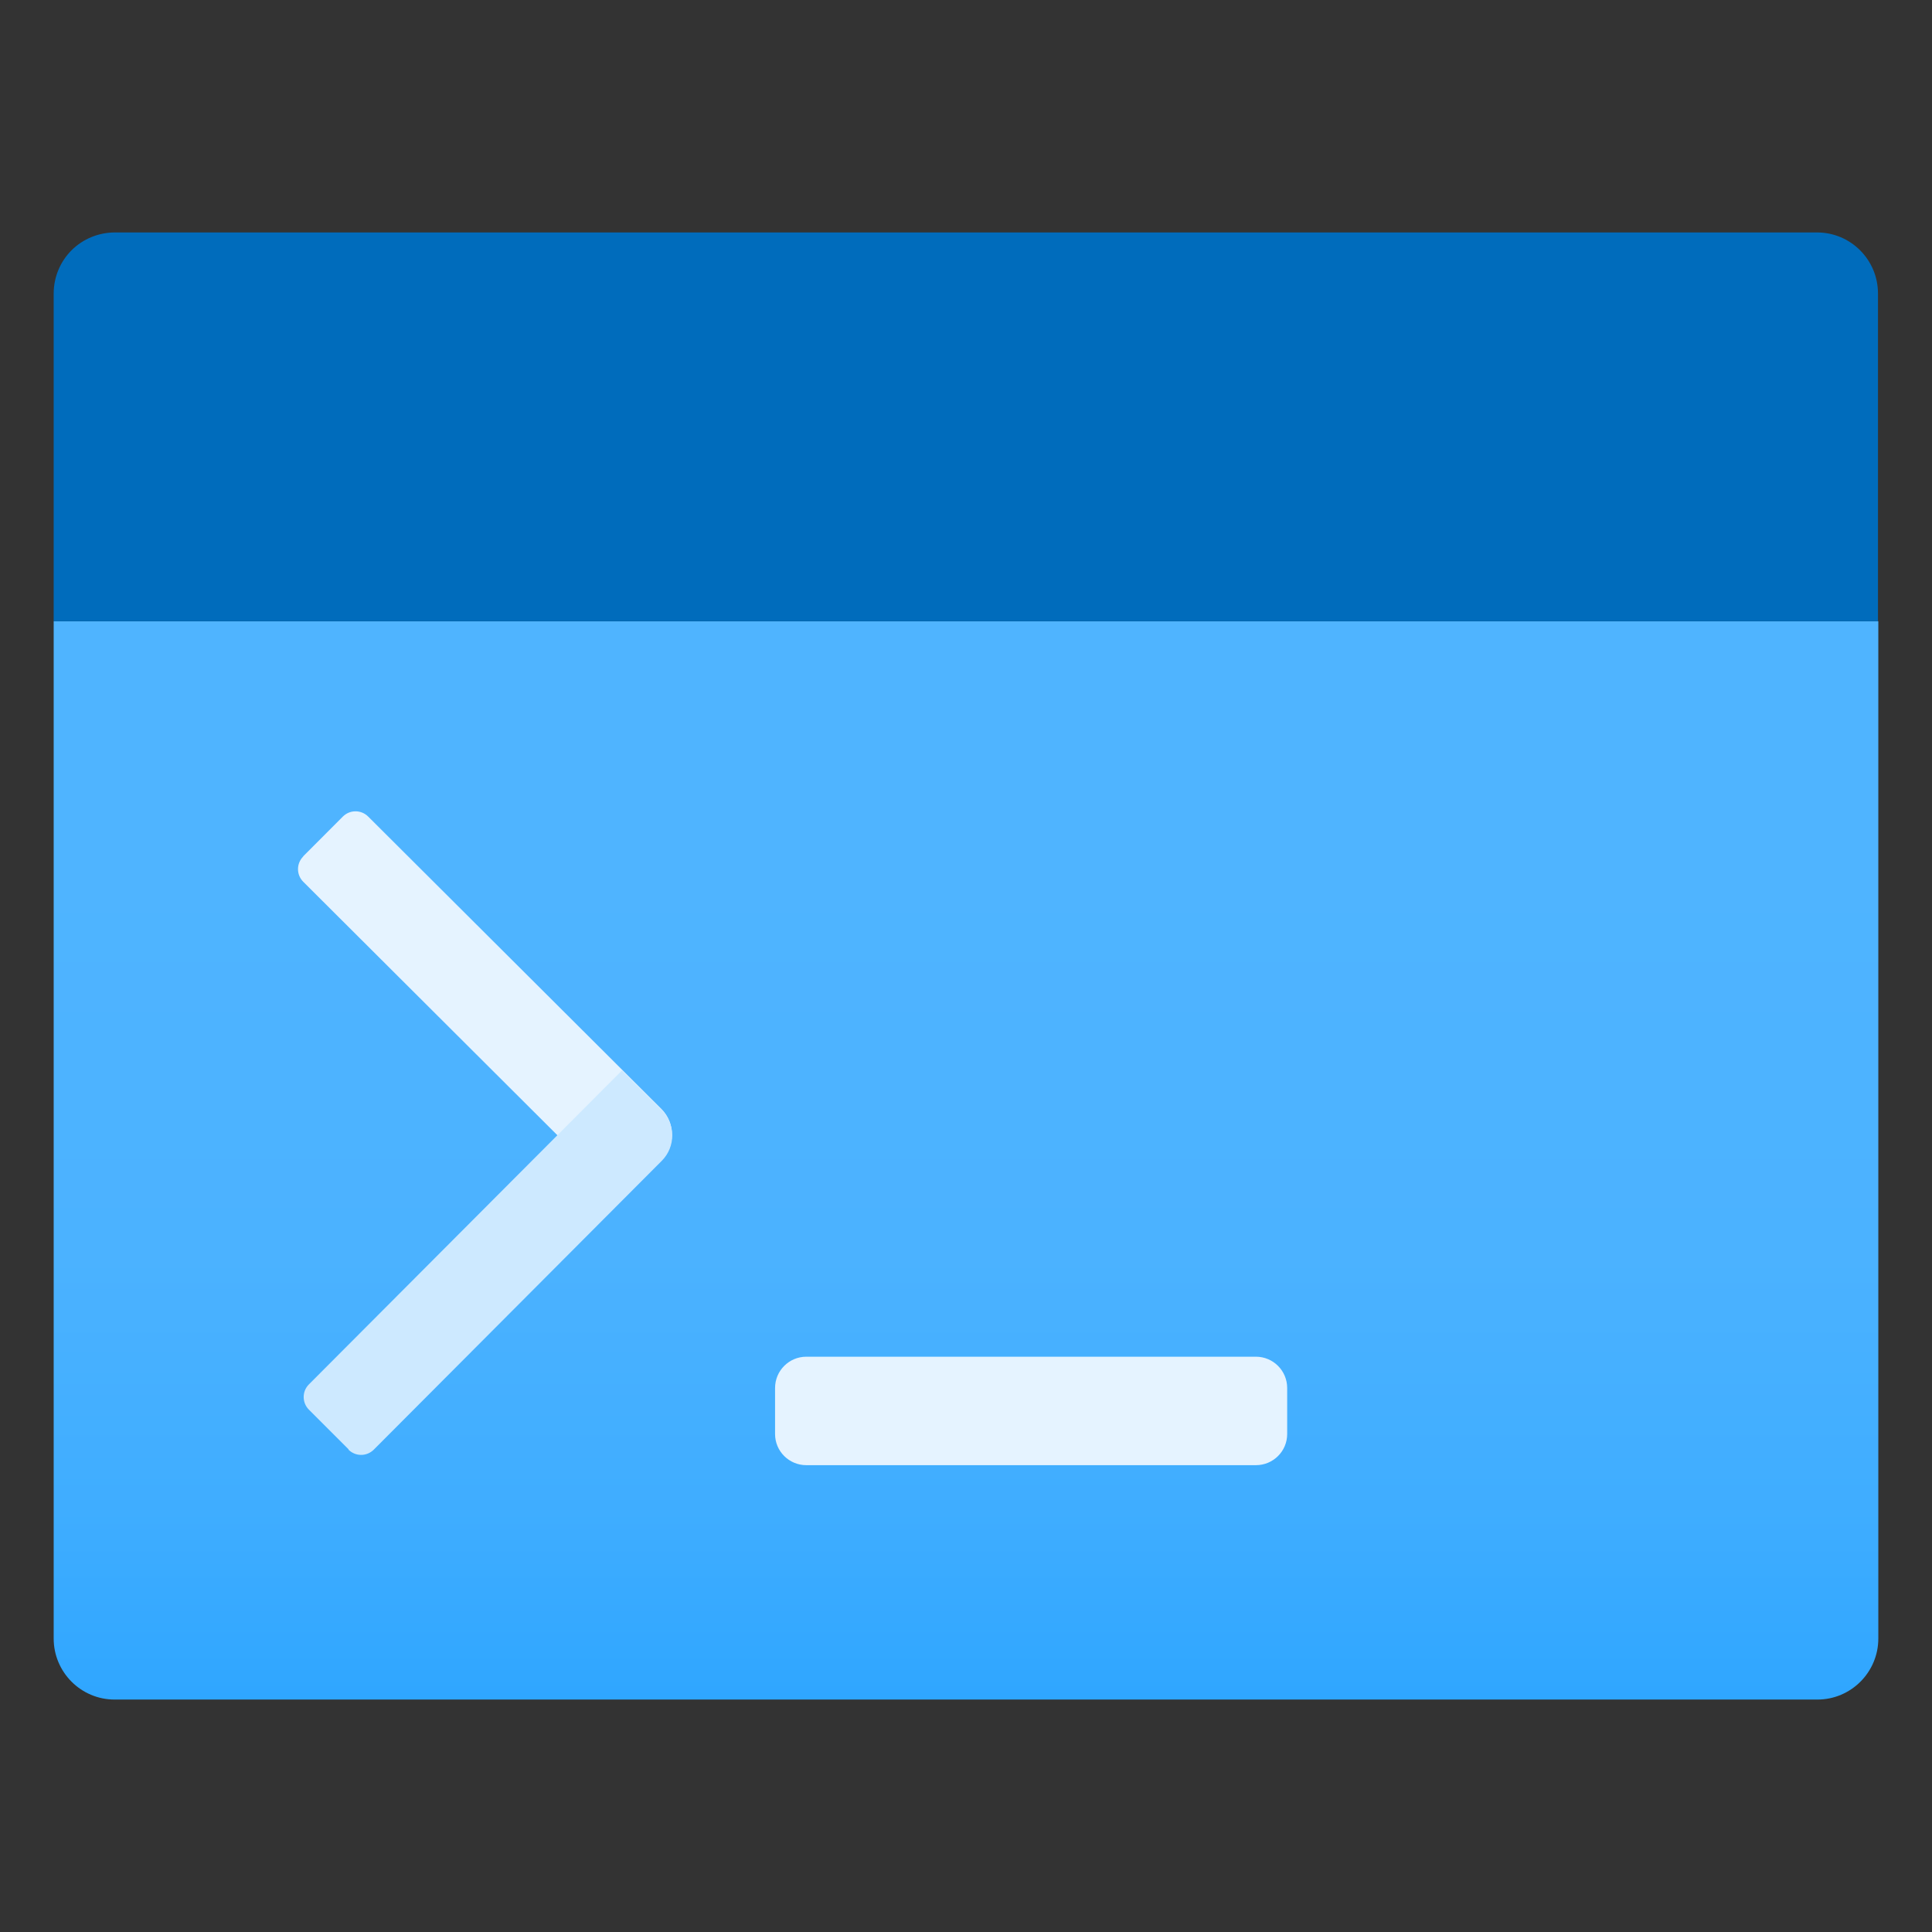 <?xml version="1.0" encoding="UTF-8"?>
<svg xmlns="http://www.w3.org/2000/svg" xmlns:xlink="http://www.w3.org/1999/xlink" width="70pt" height="70pt" viewBox="0 0 70 70" version="1.1">
<rect x="0" y="0" width="70" height="70" fill="#333333" stroke="none"/>
<defs>
<linearGradient id="linear0" gradientUnits="userSpaceOnUse" x1="9" y1="15.834" x2="9" y2="5.788" gradientTransform="matrix(3.889,0,0,3.889,0,0)">
<stop offset="0" style="stop-color:rgb(47,166,255);stop-opacity:1;"/>
<stop offset="0.175" style="stop-color:rgb(63,173,255);stop-opacity:1;"/>
<stop offset="0.41" style="stop-color:rgb(75,178,255);stop-opacity:1;"/>
<stop offset="0.775" style="stop-color:rgb(79,180,255);stop-opacity:1;"/>
</linearGradient>
</defs>
<g id="surface1">
<path style=" stroke:none;fill-rule:nonzero;fill:url(#linear0);" d="M 1.945 22.508 L 68.055 22.508 L 68.055 59.367 C 68.055 60.586 67.066 61.578 65.848 61.578 L 4.152 61.578 C 2.934 61.578 1.945 60.586 1.945 59.367 Z M 1.945 22.508 "/>
<path style=" stroke:none;fill-rule:nonzero;fill:rgb(0,108,188);fill-opacity:1;" d="M 4.164 8.422 L 65.836 8.422 C 67.055 8.422 68.043 9.414 68.043 10.633 L 68.043 22.508 L 1.945 22.508 L 1.945 10.633 C 1.945 10.043 2.18 9.48 2.594 9.066 C 3.012 8.652 3.578 8.422 4.164 8.422 Z M 4.164 8.422 "/>
<path style=" stroke:none;fill-rule:nonzero;fill:rgb(229,243,255);fill-opacity:1;" d="M 10.984 31.027 L 12.422 29.586 C 12.676 29.332 13.086 29.332 13.34 29.586 L 23.965 40.18 C 24.473 40.688 24.473 41.512 23.965 42.023 L 22.531 43.461 L 10.988 31.949 C 10.734 31.695 10.734 31.285 10.988 31.031 Z M 10.984 31.027 "/>
<path style=" stroke:none;fill-rule:nonzero;fill:rgb(205,233,255);fill-opacity:1;" d="M 12.633 52.516 L 11.195 51.078 C 10.941 50.824 10.938 50.414 11.191 50.16 L 22.535 38.785 L 23.973 40.215 C 24.484 40.727 24.484 41.551 23.977 42.059 L 13.543 52.523 C 13.289 52.777 12.879 52.777 12.625 52.523 Z M 12.633 52.516 "/>
<path style=" stroke:none;fill-rule:nonzero;fill:rgb(229,243,255);fill-opacity:1;" d="M 29.215 49.156 L 45.504 49.156 C 46.129 49.156 46.637 49.664 46.637 50.289 L 46.637 51.957 C 46.637 52.582 46.129 53.086 45.504 53.086 L 29.215 53.086 C 28.59 53.086 28.082 52.582 28.082 51.957 L 28.082 50.289 C 28.082 49.664 28.59 49.156 29.215 49.156 Z M 29.215 49.156 "/>
</g>
</svg>

